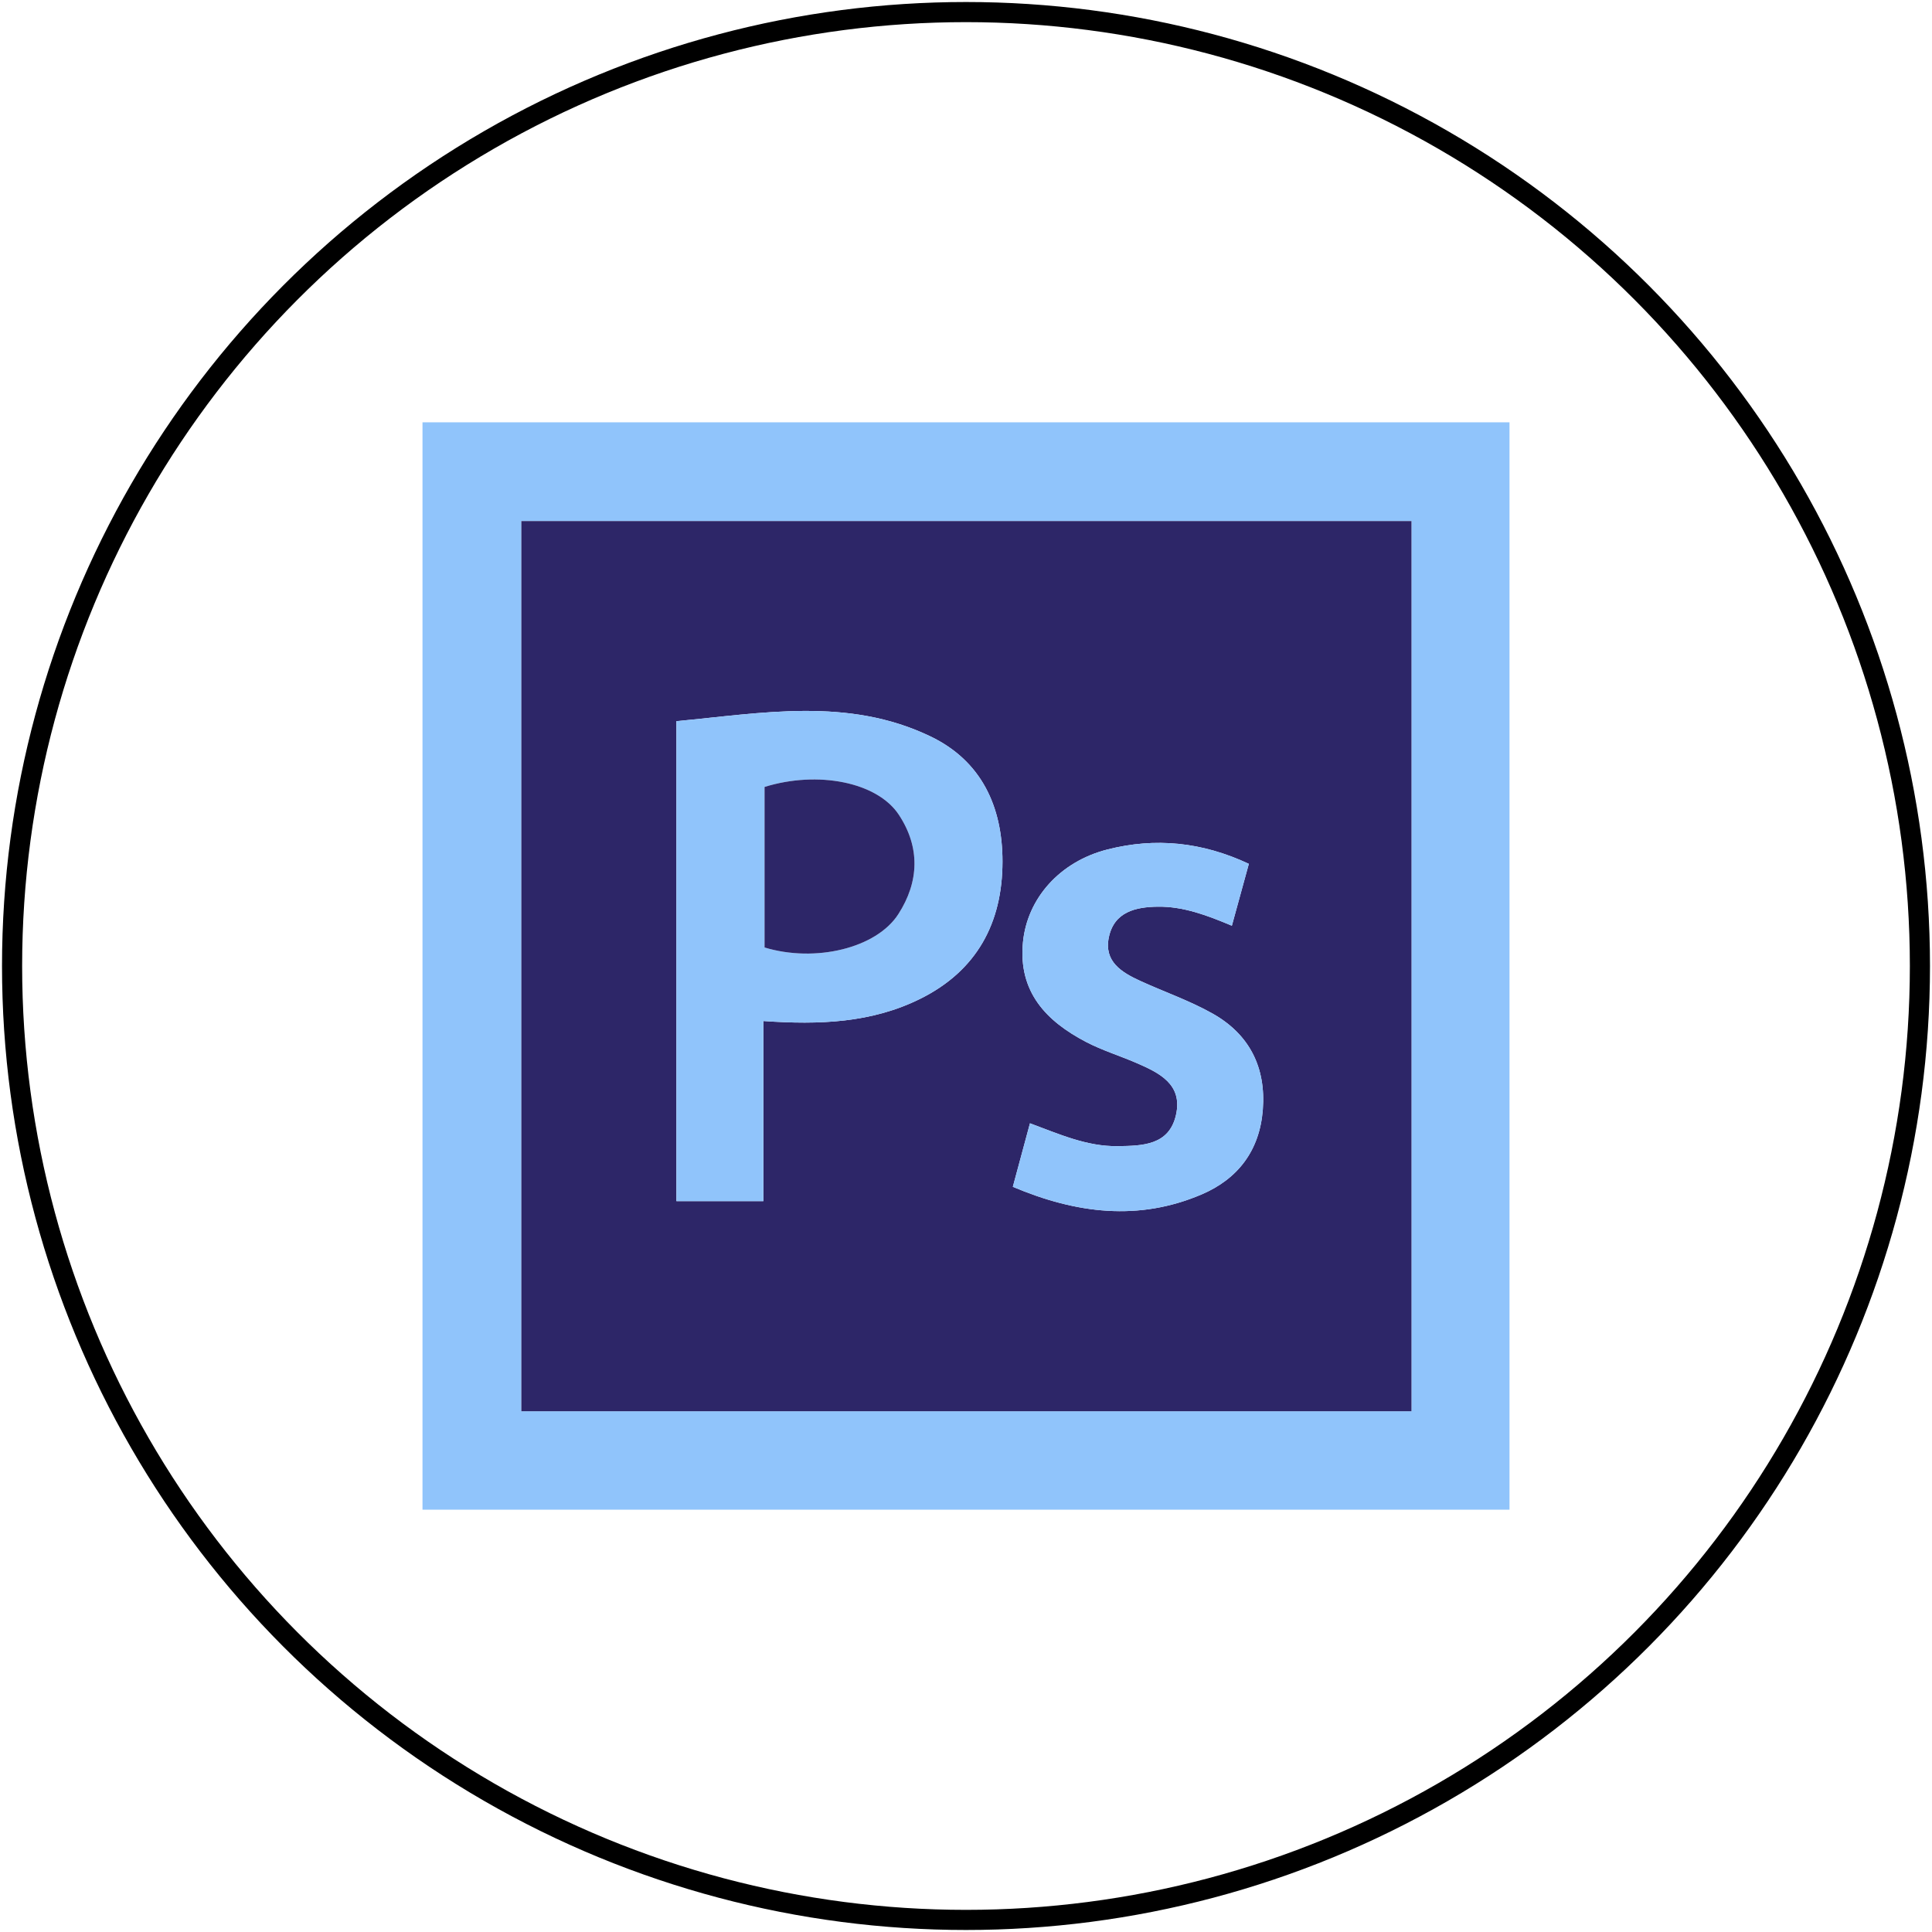 <?xml version="1.0" encoding="utf-8"?>
<!-- Generator: Adobe Illustrator 16.0.0, SVG Export Plug-In . SVG Version: 6.00 Build 0)  -->
<!DOCTYPE svg PUBLIC "-//W3C//DTD SVG 1.1//EN" "http://www.w3.org/Graphics/SVG/1.1/DTD/svg11.dtd">
<svg version="1.1" xmlns="http://www.w3.org/2000/svg" xmlns:xlink="http://www.w3.org/1999/xlink" x="0px" y="0px" width="288px"
	 height="288px" viewBox="0 0 288 288" style="enable-background:new 0 0 288 288;" xml:space="preserve">
<style type="text/css">
<![CDATA[
	.st0{fill-rule:evenodd;clip-rule:evenodd;fill:#90C4FB;}
	.st1{fill-rule:evenodd;clip-rule:evenodd;fill:#2D2668;}
	.st2{fill-rule:evenodd;clip-rule:evenodd;fill:none;stroke:#000000;stroke-width:3;}
]]>
</style>
<g id="Layer_1">
	<g>
		<path class="st0" d="M62.981,62.95c54.153,0,107.948,0,162.038,0c0,54.018,0,107.896,0,162.1c-53.884,0-107.845,0-162.038,0
			C62.981,171.092,62.981,117.214,62.981,62.95z M77.718,77.675c0,44.473,0,88.634,0,132.699c44.433,0,88.593,0,132.688,0
			c0-44.379,0-88.458,0-132.699C166.12,77.675,122.043,77.675,77.718,77.675z"/>
		<path class="st1" d="M77.718,77.675c44.325,0,88.402,0,132.688,0c0,44.242,0,88.32,0,132.699c-44.096,0-88.256,0-132.688,0
			C77.718,166.309,77.718,122.147,77.718,77.675z M113.794,152.202c8.378,0.592,16.166,0.278,23.406-3.321
			c8.4-4.178,12.229-11.279,12.239-20.43c0.007-8.183-3.118-15.014-10.725-18.671c-12.322-5.926-25.193-3.456-37.881-2.279
			c0,24.302,0,47.941,0,71.549c4.396,0,8.532,0,12.96,0C113.794,170.088,113.794,161.375,113.794,152.202z M150.981,176.917
			c9.494,4.015,18.759,5.129,28.122,1.142c5.438-2.315,8.67-6.561,9.142-12.628c0.491-6.326-2.001-11.243-7.467-14.33
			c-3.429-1.937-7.215-3.236-10.812-4.883c-2.761-1.267-5.417-2.875-4.679-6.472c0.791-3.843,4.024-4.548,7.317-4.59
			c3.768-0.046,7.279,1.263,11.027,2.839c0.876-3.187,1.688-6.149,2.532-9.224c-7.002-3.281-13.958-3.951-21.074-2.144
			c-7.123,1.811-11.97,7.31-12.599,13.842c-0.716,7.41,3.477,11.764,9.447,14.873c2.367,1.23,4.955,2.028,7.415,3.089
			c3.432,1.479,6.991,3.185,5.948,7.775c-1.026,4.526-4.977,4.599-8.697,4.649c-4.607,0.064-8.745-1.81-13.068-3.408
			C152.678,170.633,151.894,173.541,150.981,176.917z"/>
		<path class="st0" d="M113.794,152.202c0,9.173,0,17.886,0,26.848c-4.428,0-8.564,0-12.96,0c0-23.607,0-47.247,0-71.549
			c12.688-1.177,25.559-3.646,37.881,2.279c7.606,3.657,10.731,10.489,10.725,18.671c-0.01,9.151-3.839,16.251-12.239,20.43
			C129.96,152.479,122.172,152.793,113.794,152.202z M113.969,141.239c7.553,2.29,16.66,0.121,19.938-4.961
			c3.112-4.823,3.286-9.967,0.081-14.822c-3.225-4.887-12.083-6.61-20.02-4.146C113.969,125.282,113.969,133.287,113.969,141.239z"
			/>
		<path class="st0" d="M150.981,176.917c0.912-3.376,1.696-6.283,2.556-9.468c4.323,1.598,8.461,3.472,13.068,3.408
			c3.721-0.051,7.671-0.123,8.697-4.649c1.043-4.59-2.517-6.296-5.948-7.775c-2.46-1.061-5.048-1.859-7.415-3.089
			c-5.971-3.109-10.163-7.463-9.447-14.873c0.629-6.533,5.476-12.032,12.599-13.842c7.116-1.808,14.072-1.137,21.074,2.144
			c-0.844,3.075-1.656,6.037-2.532,9.224c-3.748-1.577-7.26-2.886-11.027-2.839c-3.293,0.042-6.526,0.747-7.317,4.59
			c-0.738,3.597,1.918,5.205,4.679,6.472c3.597,1.647,7.383,2.946,10.812,4.883c5.466,3.087,7.958,8.004,7.467,14.33
			c-0.472,6.067-3.704,10.313-9.142,12.628C169.74,182.045,160.476,180.931,150.981,176.917z"/>
		<path class="st1" d="M113.969,141.239c0-7.952,0-15.958,0-23.93c7.937-2.464,16.795-0.741,20.02,4.146
			c3.205,4.855,3.031,9.999-0.081,14.822C130.629,141.36,121.521,143.529,113.969,141.239z"/>
	</g>
</g>
<g id="circle">
	<circle class="st2" cx="144" cy="144" r="142.2"/>
</g>
</svg>

